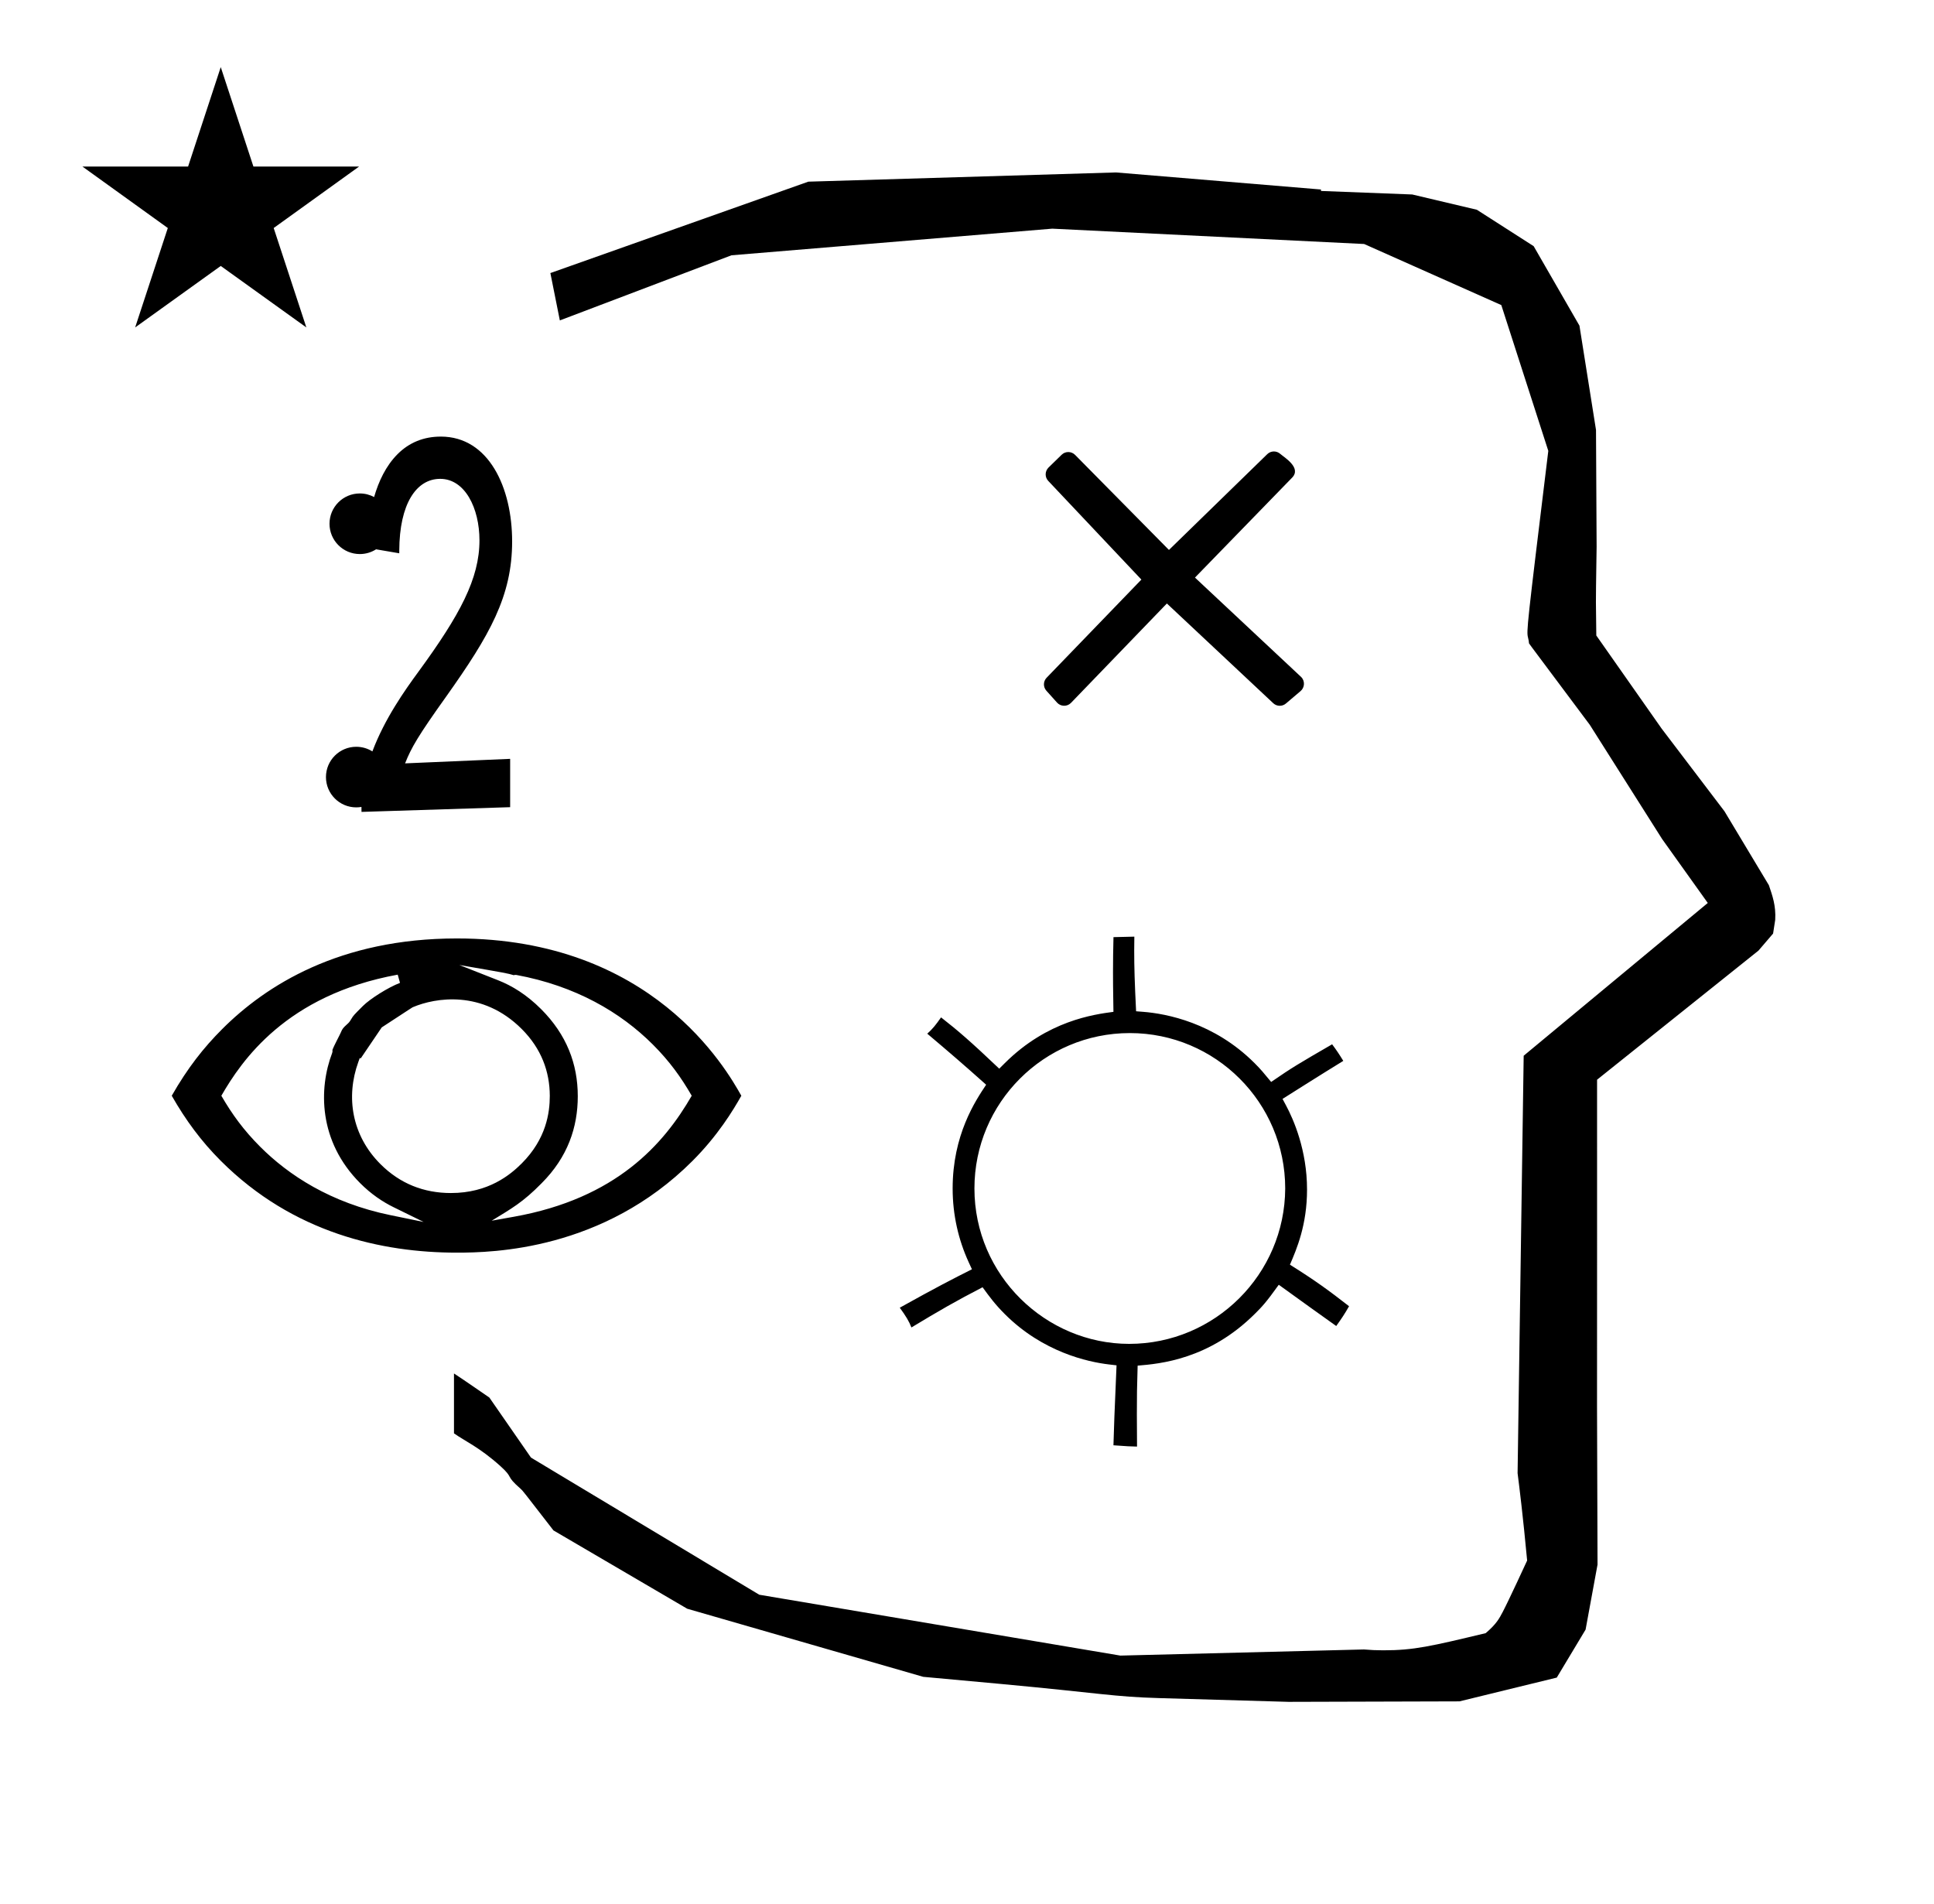 <?xml version="1.0" standalone="no"?>
<!DOCTYPE svg PUBLIC "-//W3C//DTD SVG 1.1//EN" "http://www.w3.org/Graphics/SVG/1.1/DTD/svg11.dtd" >
<svg xmlns="http://www.w3.org/2000/svg" xmlns:xlink="http://www.w3.org/1999/xlink" version="1.1" viewBox="-10 0 1016 1000">
  <g transform="matrix(1 0 0 -1 0 800)">
   <path fill="currentColor"
d="M828.399 483.872c0 9.499 0.36 25.483 0.36 28.905l-0.319 61.375l-8.695 54.78l-24.058 41.76l-29.835 19.125l-33.941 8.025l-47.95 1.851v0.765l-107.704 8.961l-161.614 -4.844l-135.511 -48.012l4.974 -24.871
l90.151 34.204l168.519 13.991l163.859 -8.058l72.058 -32.085l24.685 -76.583c-11.297 -92.723 -11.539 -94.709 -10.623 -98.197c0.273 -1.037 0.408 -1.988 0.495 -2.922c0.488 -0.642 1.134 -1.585 1.486 -2.056
l30.446 -40.733l38.043 -60.068l23.93 -33.502l-96.711 -80.25l-3.2 -219.288c0.963 -7.562 2.785 -22.011 5.018 -45.877c-0.129 -0.27 -9.651 -20.968 -12.835 -27.02c-1.806 -3.433 -3.364 -6.395 -8.945 -11.126
c-28.726 -6.872 -37.675 -9.013 -53.794 -9.013c-3.384 0 -6.778 0.143 -10.174 0.446l-127.95 -3.22l-189.706 31.974l-119.91 72.026l-21.873 31.545c-0.186 0.126 -14.954 10.348 -18.583 12.652v-31.463
c5.417 -3.871 13.507 -7.363 24.44 -17.25c7.326 -6.626 2.096 -4.456 10.624 -11.926c1.03 -0.902 1.03 -0.902 17.201 -21.806l70.264 -41.139l123.979 -35.769l40.835 -3.746
c52.826 -4.908 59.067 -6.732 83.047 -7.427l68.08 -1.973l89.761 0.254l51.107 12.491l15.138 25.207l6.277 34.16l-0.269 82.949l0.029 84.228l-0.006 87.519l84.784 67.802l7.686 8.967l1.115 7.195
c0.449 7.613 -1.525 12.802 -3.312 18.178l-23.33 38.844l-33.024 43.448l-34.318 48.902c-0.203 16.13 -0.203 16.13 -0.203 17.695zM33.295 712.521h55.515l17.161 52.226l17.16 -52.226h55.516l-44.867 -32.296
l17.161 -52.225l-44.97 32.296l-44.971 -32.296l17.161 52.225zM484.371 265.58c-2.905 -4.126 -4.411 -6.018 -7.248 -8.558c11.794 -9.961 18.823 -16.001 30.933 -26.814c-5.703 -8.547 -17.597 -26.368 -17.597 -54.495
c0 -13.817 3.015 -26.929 8.422 -38.723l1.708 -3.727c-10.113 -5.095 -18.601 -9.425 -37.904 -20.182c3.331 -4.591 4.779 -7.005 6.125 -10.377c14.648 8.858 23.277 13.822 37.373 21.118
c3.844 -5.263 6.547 -8.961 11.69 -14.104c19.992 -19.992 43.613 -25.148 54.765 -26.451l3.923 -0.458c-1.104 -25.062 -1.367 -32.992 -1.624 -42.002c6.944 -0.508 9.255 -0.642 12.39 -0.678
c-0.06 6.181 -0.091 11.764 -0.091 16.832c0 9.541 0.054 14.677 0.408 25.686c11.554 0.969 37.515 3.146 61.769 27.399c3.416 3.416 5.576 5.576 12.372 15.081c13.577 -9.806 20.507 -14.78 30.189 -21.666
c3.018 4.224 4.361 6.245 6.734 10.393c-10.558 8.219 -17.53 13.349 -31.051 21.821c3.555 8.274 8.979 20.898 8.979 39.473c0 20.695 -7.111 36.839 -11.013 44.133l-1.859 3.475
c0.318 0.203 20.706 13.118 31.915 19.977c-2.24 3.656 -3.533 5.575 -5.864 8.712c-17.379 -10.068 -20.839 -12.072 -32.027 -19.778c-3.974 4.823 -5.47 6.64 -8.736 9.905c-21.293 21.293 -46.395 25.975 -58.495 26.925
l-3.725 0.292c-0.759 15.262 -0.993 23.083 -0.993 31.934c0 2.772 0.031 5.158 0.073 7.271l-10.958 -0.261c-0.18 -6.541 -0.249 -12.534 -0.249 -18.339c0 -4.219 0 -7.229 0.226 -20.903
c-10.292 -1.369 -34.647 -4.609 -57.066 -26.935l-2.928 -2.917c-15.271 14.505 -21.648 19.968 -30.564 26.94zM583.178 94.079c-43.734 0.026 -81.273 35.935 -81.273 81.63c0 45.058 36.574 81.63 81.632 81.63
c45.052 0 81.63 -36.567 81.63 -81.616c-0.192 -45.066 -36.93 -81.644 -81.988 -81.644zM163.896 248.801zM163.714 246.64zM293.528 224.154c0 16.927 -5.829 32.329 -19.28 45.78c-7.612 7.612 -15.3 12.277 -22.501 15.113
l-20.438 8.05c25.244 -4.36 25.244 -4.36 28.56 -5.35c0.364 0.124 0.841 0.223 1.318 0.135c31.184 -5.744 54.845 -19.633 71.792 -36.58c8.779 -8.78 14.801 -17.17 20.405 -26.88
c-14.608 -25.361 -39.587 -53.972 -93.496 -63.578l-11.589 -2.065c10.475 6.43 16.315 9.58 26.234 19.686c13.76 13.76 18.994 29.452 18.994 45.688zM226.911 173.312c-14.224 0 -26.722 4.873 -37.062 15.213
c-15.031 15.033 -18.256 35.225 -11.626 53.579l0.771 2.131l0.513 -0.189c10.421 15.38 10.421 15.38 11.03 16.268c16.287 10.662 16.287 10.662 16.503 10.69c11.501 4.837 36.278 9.24 57.038 -11.521
c10.321 -10.32 14.704 -22.329 14.748 -35.136c0 -8.897 -1.884 -22.617 -14.751 -35.484c-6.039 -6.039 -17.536 -15.55 -37.164 -15.55zM379.449 224.421c-8.001 14.2 -46.924 82.621 -149.449 82.621
c-61.656 0 -100.325 -24.654 -123.281 -47.61c-9.776 -9.776 -18.212 -20.485 -26.493 -35.01c7.325 -12.843 15.484 -23.909 25.743 -34.169c38.074 -38.074 84.889 -48.253 124.031 -48.253c18.822 0 76.804 1.198 123.759 48.154
c13.43 13.43 21.469 26.747 25.69 34.267zM200.139 283.707c-6.135 -2.308 -15.741 -8.386 -19.477 -12.122c-4.992 -4.992 -4.992 -4.992 -6.135 -6.897c-0.957 -1.598 -1.164 -1.799 -2.413 -2.926
c-1.757 -1.586 -2.347 -2.304 -3.006 -3.984c-0.518 -1.317 -3.614 -6.925 -4.482 -9.337c0.115 -0.566 0.034 -1.128 -0.117 -1.525c-7.066 -18.502 -7.411 -46.301 14.729 -68.44
c5.749 -5.749 11.743 -9.767 17.498 -12.59l15.82 -7.761l-17.267 3.537c-31.833 6.522 -53.85 21.22 -68.584 35.954c-8.742 8.743 -14.819 17.141 -20.42 26.806c10.512 18.218 33.947 52.929 92.656 63.605zM221.568 570.666
c25.221 0 37.473 -26.837 37.473 -55.058c0 -28.844 -11.862 -49.377 -34.553 -81.37c-14.823 -20.757 -18.404 -26.931 -21.683 -35.226l55.194 2.374v-25.387l-78.081 -2.479c-0.033 1.795 -0.036 1.959 -0.036 2.61
c-0.887 -0.153 -1.798 -0.233 -2.728 -0.233c-8.792 0 -15.917 7.126 -15.917 15.916c0 8.792 7.126 15.917 15.917 15.917c3.114 0 6.021 -0.895 8.474 -2.44c6.494 17.26 17.088 32.166 24.23 41.912
c21.798 29.815 32.02 48.891 32.02 68.935c0 16.959 -7.614 32.331 -20.626 32.331c-12.575 0 -21.393 -13.165 -21.499 -37.625l-0.006 -1.476l-12.177 2.086c-2.47 -1.575 -5.402 -2.488 -8.549 -2.488
c-8.791 0 -15.916 7.126 -15.916 15.916c0 8.792 7.126 15.917 15.916 15.917c2.718 0 5.276 -0.681 7.515 -1.882c2.357 8.153 6.148 16.359 12.329 22.541c6.125 6.125 13.752 9.208 22.703 9.208zM604.092 511.123l51.648 50.315
c1.878 1.83 4.844 1.888 6.79 0.173c2.158 -1.901 11.335 -7.299 6.269 -12.511l-51.037 -52.497l55.805 -52.244c2.116 -2.115 1.813 -5.555 -0.306 -7.353l-7.733 -6.562
c-1.923 -1.632 -4.791 -1.576 -6.649 0.166l-55.878 52.389s-50.365 -52.21 -50.43 -52.274c-2.06 -2.06 -5.407 -1.865 -7.259 0.198l-5.616 6.257c-1.741 1.939 -1.699 4.919 0.126 6.809l49.79 51.568
l-48.931 51.84c-1.849 1.959 -1.814 5.05 0.149 7.013l6.9 6.723c1.955 1.904 5.088 1.889 7.047 -0.069z" />
  </g>

</svg>
